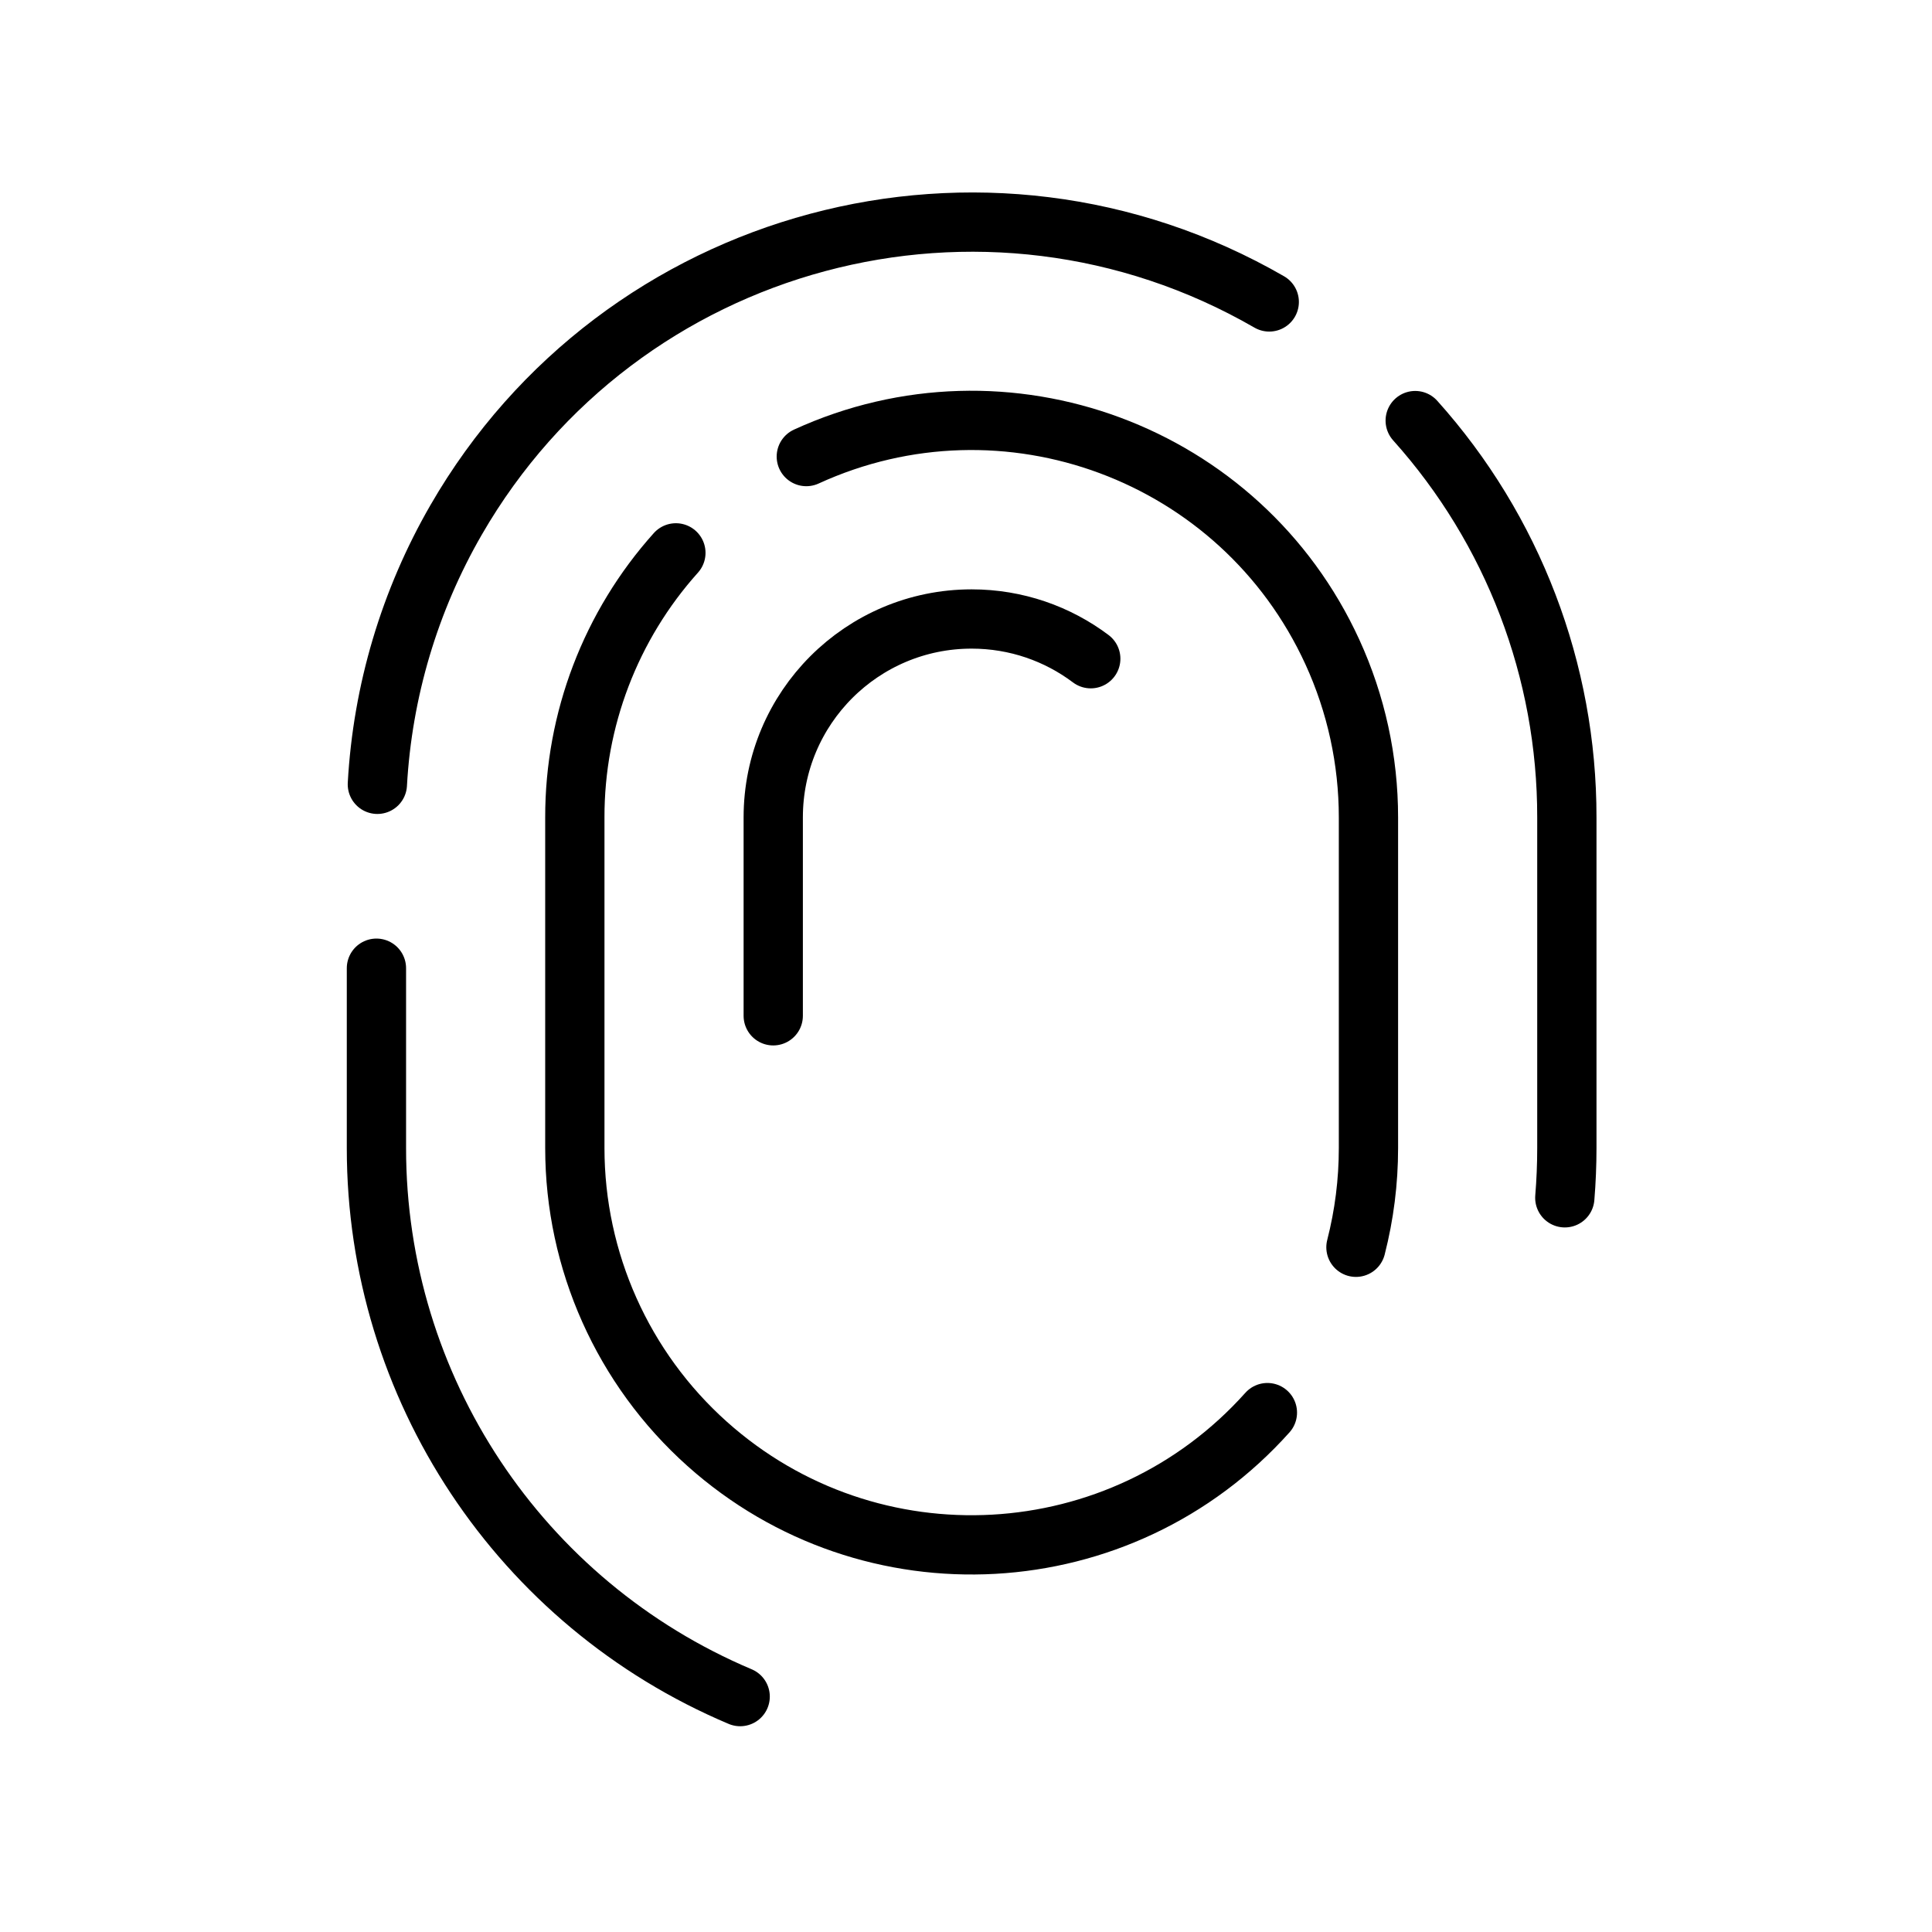 <svg xmlns="http://www.w3.org/2000/svg" xmlns:xlink="http://www.w3.org/1999/xlink" viewBox="0 0 500 500" width="500" height="500" preserveAspectRatio="xMidYMid meet" style="width: 100%; height: 100%; transform: translate3d(0px, 0px, 0px); content-visibility: visible;"><defs><clipPath id="__lottie_element_48"><rect width="500" height="500" x="0" y="0"></rect></clipPath></defs><g clip-path="url(#__lottie_element_48)"><g transform="matrix(1.18,0,0,1.18,-43,-35)" opacity="1" style="display: block;"><g opacity="1" transform="matrix(1,0,0,1,314.834,266.953)"><path stroke-linecap="round" stroke-linejoin="round" fill-opacity="0" stroke="rgb(0,0,0)" stroke-opacity="1" stroke-width="13" d=" M64.802,25.412 C65.099,21.815 65.251,18.177 65.251,14.504 C65.251,14.504 65.251,-58.018 65.251,-58.018 C65.292,-90.139 53.444,-121.14 31.992,-145.048"></path></g><g opacity="1" transform="matrix(1,0,0,1,158.881,319.851)"><path stroke-linecap="round" stroke-linejoin="round" fill-opacity="0" stroke="rgb(0,0,0)" stroke-opacity="1" stroke-width="13" d=" M-39.881,-77.842 C-39.881,-67.03 -39.881,-38.394 -39.881,-38.394 C-39.895,14.099 -8.466,61.495 39.895,81.909"></path></g><g opacity="1" transform="matrix(1,0,0,1,217.009,130.758)"><path stroke-linecap="round" stroke-linejoin="round" fill-opacity="0" stroke="rgb(0,0,0)" stroke-opacity="1" stroke-width="13" d=" M97.805,-34.875 C35.367,-70.923 -44.472,-49.528 -80.52,12.91 C-90.748,30.626 -96.668,50.497 -97.805,70.922"></path></g><g opacity="1" transform="matrix(1,0,0,1,274.927,206.492)"><path stroke-linecap="round" stroke-linejoin="round" fill-opacity="0" stroke="rgb(0,0,0)" stroke-opacity="1" stroke-width="13" d=" M-61.646,-76.696 C-17.952,-96.723 33.702,-77.537 53.728,-33.844 C58.947,-22.459 61.647,-10.082 61.645,2.442 C61.645,2.442 61.645,74.965 61.645,74.965 C61.647,82.304 60.726,89.614 58.902,96.723"></path></g><g opacity="1" transform="matrix(1,0,0,1,238.447,264.64)"><path stroke-linecap="round" stroke-linejoin="round" fill-opacity="0" stroke="rgb(0,0,0)" stroke-opacity="1" stroke-width="13" d=" M75.961,74.837 C43.916,110.661 -11.102,113.725 -46.926,81.681 C-65.383,65.171 -75.933,41.581 -75.933,16.817 C-75.933,16.817 -75.933,-55.706 -75.933,-55.706 C-75.961,-77.119 -68.067,-97.785 -53.77,-113.725"></path></g><g opacity="1" transform="matrix(1,0,0,1,249.542,245.195)"><path stroke-linecap="round" stroke-linejoin="round" fill-opacity="0" stroke="rgb(0,0,0)" stroke-opacity="1" stroke-width="13" d=" M26.126,-71.063 C18.851,-76.534 9.804,-79.776 0,-79.776 C-24.032,-79.776 -43.514,-60.294 -43.514,-36.261 C-43.514,-36.261 -43.514,7.253 -43.514,7.253"></path></g><g opacity="1" transform="matrix(1,0,0,1,0,0)"><path stroke-linecap="round" stroke-linejoin="round" fill-opacity="0" stroke="rgb(0,0,0)" stroke-opacity="1" stroke-width="13" d="M0 0"></path></g><g opacity="1" transform="matrix(1,0,0,1,0,0)"><path stroke-linecap="round" stroke-linejoin="round" fill-opacity="0" stroke="rgb(0,0,0)" stroke-opacity="1" stroke-width="13" d="M0 0"></path></g></g></g></svg>